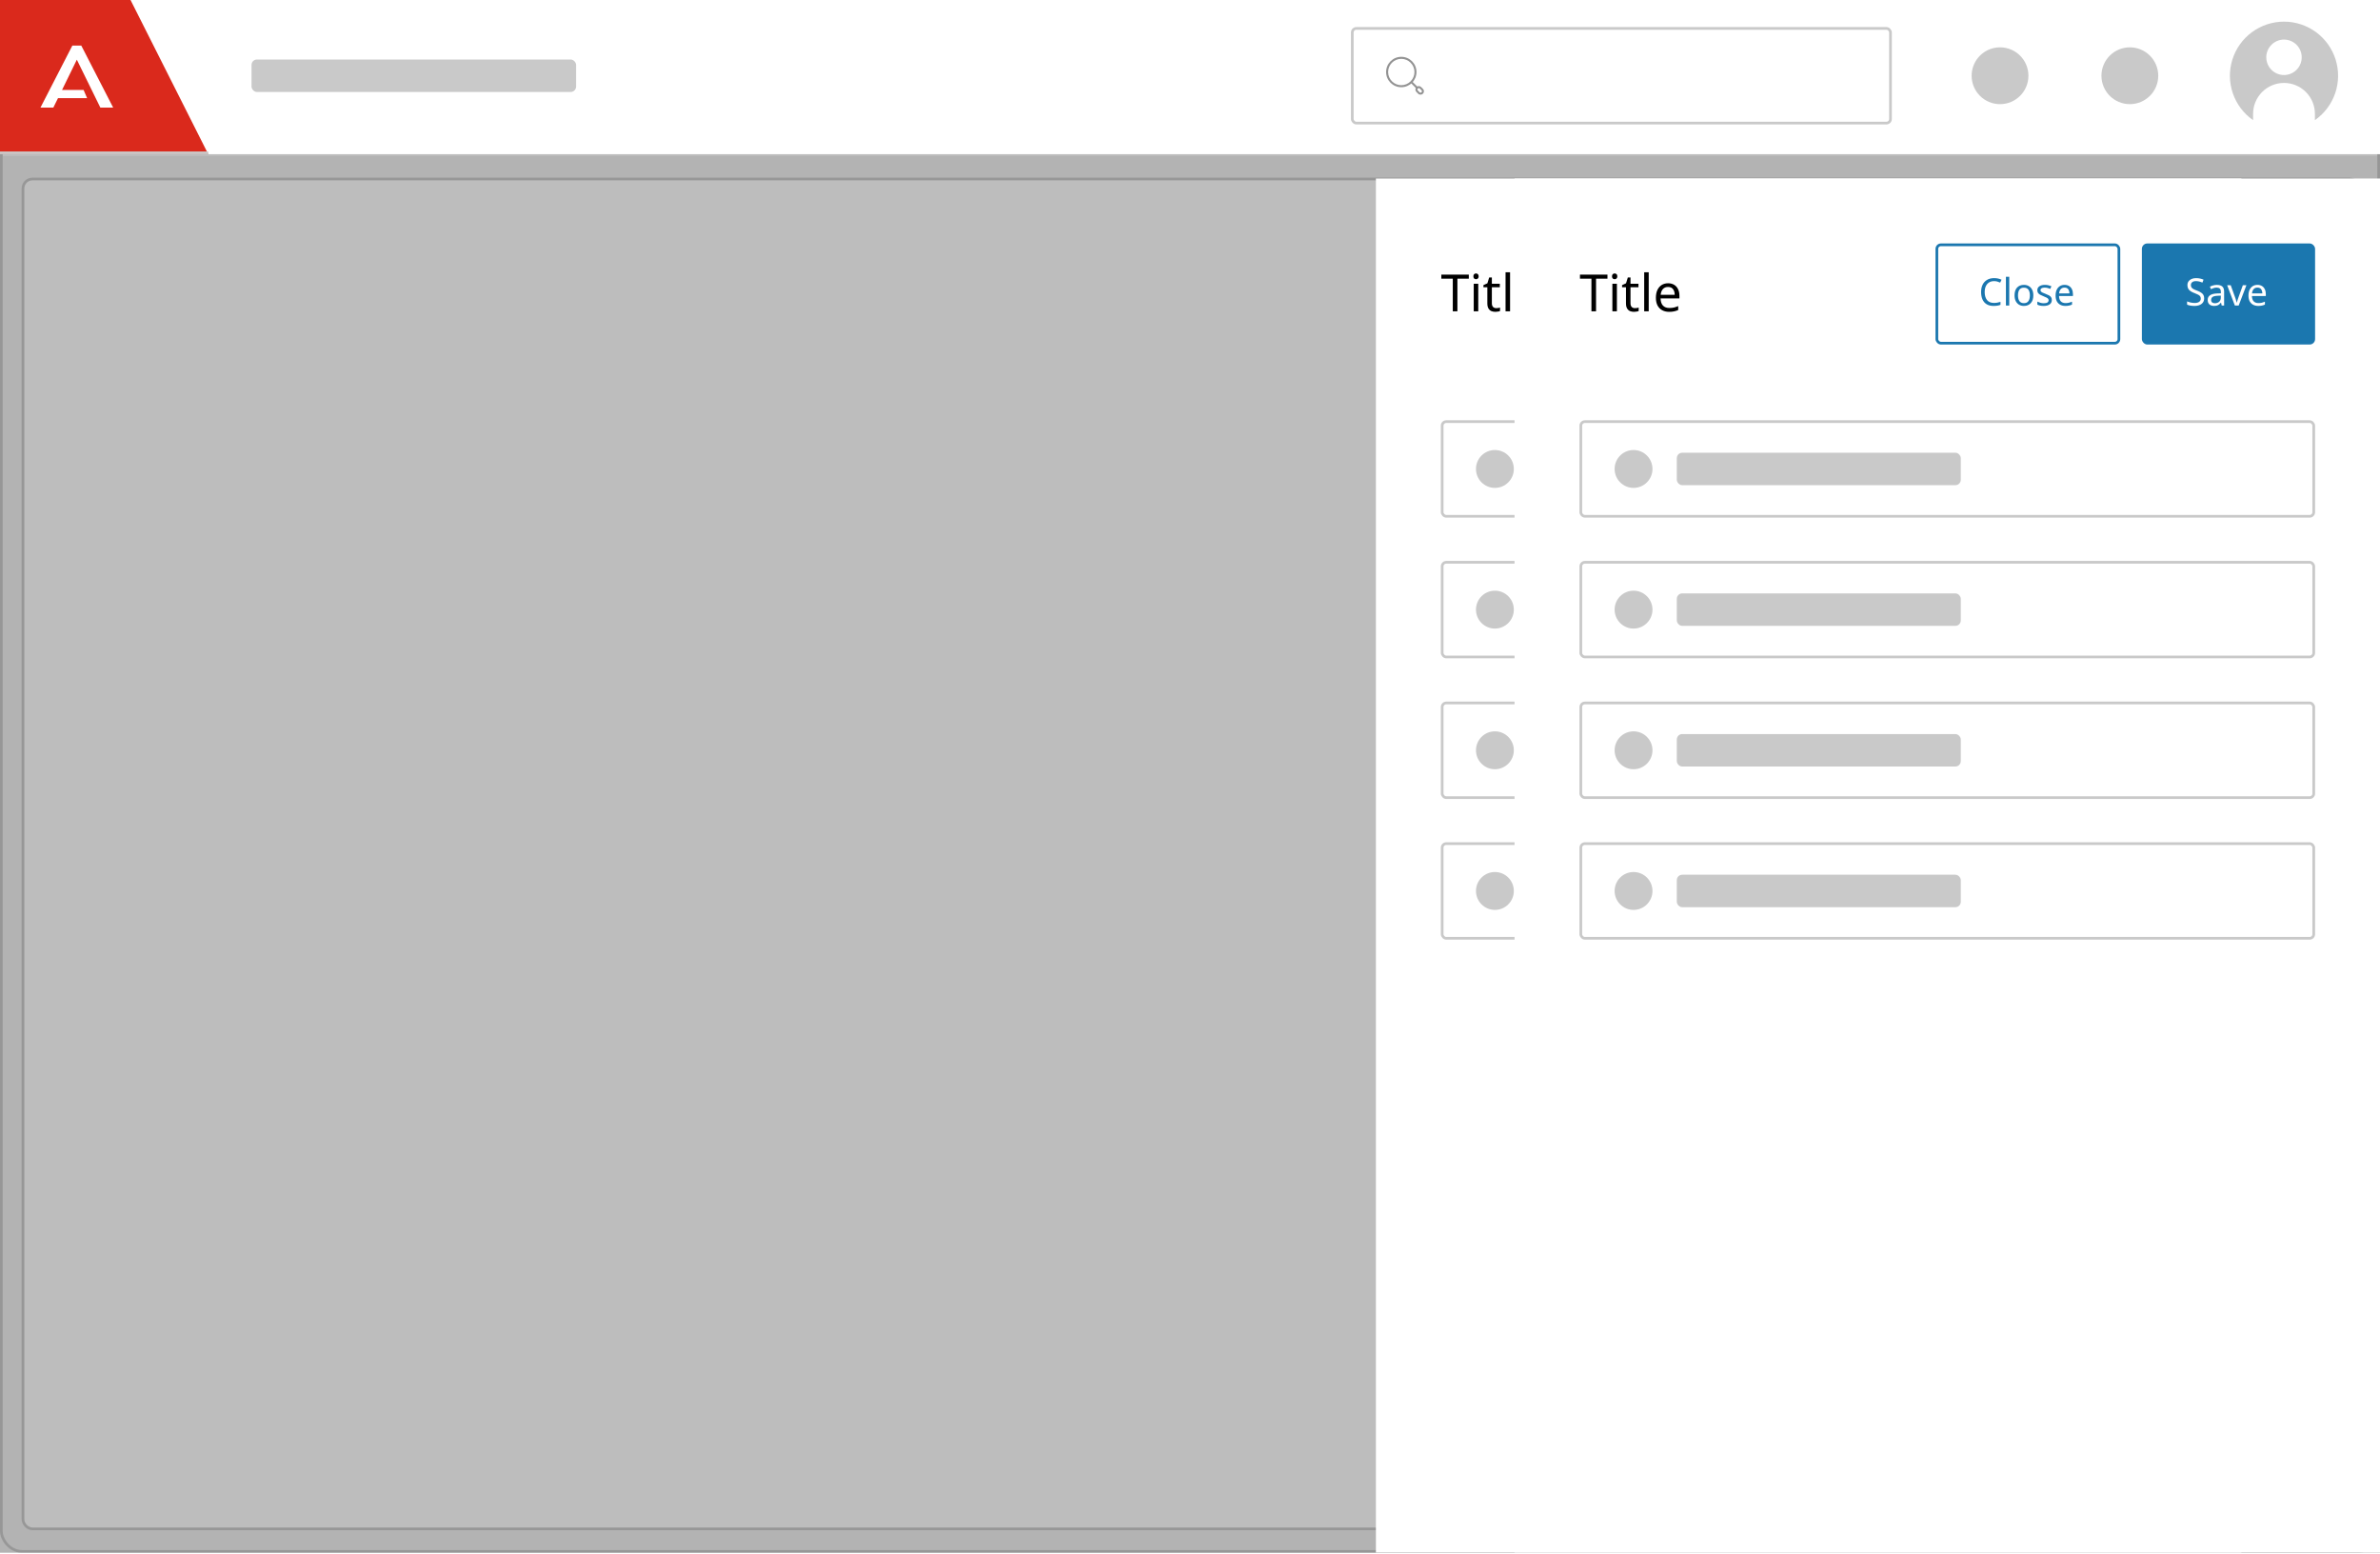 <svg width="412" height="269" viewBox="0 0 412 269" fill="none" xmlns="http://www.w3.org/2000/svg">
<g clip-path="url(#clip0_9554_697865)">
<rect width="412" height="242" transform="translate(0 27)" fill="#F1F1F1"/>
<rect x="3.979" y="30.98" width="404.405" height="233.623" rx="1.639" fill="white"/>
<rect x="3.979" y="30.98" width="404.405" height="233.623" rx="1.639" stroke="#C9C9C9" stroke-width="0.468"/>
<rect x="0.234" y="0.234" width="411.532" height="268.268" rx="3.511" stroke="#C9C9C9" stroke-width="0.468"/>
<rect opacity="0.3" width="412" height="268.736" fill="#242424"/>
<g filter="url(#filter0_d_9554_697865)">
<rect width="149.818" height="241.582" transform="translate(238.182 27.154)" fill="white"/>
<path d="M252.291 50.136H251.491V44.488H249.507V43.785H254.266V44.488H252.291V50.136ZM255.517 43.58C255.636 43.58 255.74 43.622 255.829 43.705C255.923 43.782 255.971 43.906 255.971 44.078C255.971 44.25 255.923 44.378 255.829 44.461C255.74 44.538 255.636 44.577 255.517 44.577C255.387 44.577 255.277 44.538 255.188 44.461C255.099 44.378 255.055 44.25 255.055 44.078C255.055 43.906 255.099 43.782 255.188 43.705C255.277 43.622 255.387 43.58 255.517 43.58ZM255.9 45.368V50.136H255.117V45.368H255.9ZM259.003 49.585C259.121 49.585 259.243 49.576 259.367 49.558C259.492 49.54 259.593 49.517 259.67 49.487V50.083C259.587 50.124 259.468 50.157 259.314 50.181C259.16 50.21 259.012 50.225 258.869 50.225C258.62 50.225 258.389 50.184 258.175 50.101C257.968 50.012 257.799 49.861 257.668 49.647C257.538 49.434 257.473 49.134 257.473 48.748V45.973H256.797V45.599L257.481 45.288L257.793 44.274H258.255V45.368H259.634V45.973H258.255V48.731C258.255 49.021 258.324 49.238 258.46 49.38C258.602 49.517 258.783 49.585 259.003 49.585ZM261.407 50.136H260.625V43.376H261.407V50.136ZM264.759 45.279C265.162 45.279 265.512 45.368 265.809 45.546C266.105 45.724 266.331 45.976 266.485 46.302C266.645 46.623 266.725 46.999 266.725 47.432V47.904H263.46C263.472 48.443 263.609 48.855 263.87 49.14C264.137 49.419 264.507 49.558 264.982 49.558C265.284 49.558 265.551 49.531 265.782 49.478C266.019 49.419 266.263 49.336 266.512 49.229V49.914C266.268 50.021 266.028 50.098 265.791 50.145C265.554 50.199 265.272 50.225 264.946 50.225C264.489 50.225 264.089 50.133 263.745 49.949C263.401 49.766 263.131 49.493 262.936 49.131C262.746 48.769 262.651 48.322 262.651 47.788C262.651 47.266 262.737 46.818 262.909 46.445C263.087 46.071 263.333 45.783 263.647 45.582C263.968 45.38 264.338 45.279 264.759 45.279ZM264.75 45.92C264.377 45.92 264.08 46.041 263.861 46.285C263.647 46.522 263.52 46.854 263.478 47.281H265.907C265.901 46.877 265.806 46.551 265.622 46.302C265.438 46.047 265.148 45.92 264.75 45.92Z" fill="black"/>
<rect x="311.288" y="38.625" width="31.514" height="17.023" rx="0.702" fill="white"/>
<path d="M321.186 44.908C320.684 44.908 320.288 45.077 320 45.413C319.712 45.75 319.567 46.211 319.567 46.796C319.567 47.377 319.701 47.838 319.967 48.179C320.238 48.516 320.642 48.684 321.18 48.684C321.381 48.684 321.573 48.666 321.757 48.632C321.94 48.597 322.122 48.553 322.301 48.5V49.012C322.126 49.077 321.945 49.125 321.757 49.156C321.573 49.187 321.352 49.202 321.095 49.202C320.618 49.202 320.221 49.103 319.902 48.907C319.583 48.71 319.342 48.431 319.181 48.068C319.023 47.705 318.945 47.279 318.945 46.79C318.945 46.318 319.03 45.903 319.2 45.544C319.375 45.182 319.631 44.9 319.967 44.699C320.304 44.493 320.712 44.391 321.193 44.391C321.687 44.391 322.117 44.483 322.484 44.666L322.248 45.164C322.104 45.099 321.942 45.04 321.763 44.987C321.588 44.935 321.396 44.908 321.186 44.908ZM323.82 49.136H323.243V44.155H323.82V49.136ZM327.988 47.373C327.988 47.954 327.839 48.404 327.542 48.723C327.249 49.042 326.852 49.202 326.349 49.202C326.039 49.202 325.761 49.132 325.517 48.992C325.276 48.848 325.086 48.64 324.946 48.369C324.807 48.094 324.737 47.762 324.737 47.373C324.737 46.792 324.881 46.344 325.169 46.029C325.462 45.715 325.862 45.557 326.369 45.557C326.683 45.557 326.963 45.63 327.208 45.774C327.452 45.914 327.643 46.119 327.778 46.39C327.918 46.656 327.988 46.984 327.988 47.373ZM325.333 47.373C325.333 47.788 325.414 48.118 325.576 48.363C325.742 48.603 326.004 48.723 326.362 48.723C326.716 48.723 326.976 48.603 327.142 48.363C327.308 48.118 327.391 47.788 327.391 47.373C327.391 46.958 327.308 46.632 327.142 46.396C326.976 46.16 326.714 46.042 326.356 46.042C325.997 46.042 325.737 46.16 325.576 46.396C325.414 46.632 325.333 46.958 325.333 47.373ZM331.189 48.166C331.189 48.507 331.063 48.765 330.809 48.94C330.556 49.114 330.215 49.202 329.787 49.202C329.542 49.202 329.33 49.182 329.151 49.143C328.976 49.103 328.821 49.049 328.686 48.979V48.455C328.825 48.525 328.994 48.59 329.19 48.651C329.391 48.708 329.594 48.736 329.8 48.736C330.093 48.736 330.305 48.691 330.436 48.599C330.567 48.503 330.632 48.376 330.632 48.219C330.632 48.131 330.608 48.053 330.56 47.983C330.512 47.913 330.425 47.843 330.298 47.773C330.176 47.703 329.999 47.624 329.767 47.537C329.54 47.45 329.345 47.362 329.184 47.275C329.022 47.187 328.898 47.083 328.81 46.96C328.723 46.838 328.679 46.681 328.679 46.488C328.679 46.191 328.799 45.962 329.04 45.8C329.284 45.638 329.603 45.557 329.996 45.557C330.211 45.557 330.409 45.579 330.593 45.623C330.781 45.667 330.956 45.724 331.117 45.793L330.921 46.252C330.772 46.191 330.617 46.139 330.455 46.095C330.294 46.051 330.128 46.029 329.957 46.029C329.721 46.029 329.54 46.069 329.413 46.147C329.291 46.222 329.23 46.324 329.23 46.455C329.23 46.556 329.258 46.639 329.315 46.705C329.372 46.77 329.466 46.836 329.597 46.901C329.732 46.967 329.911 47.041 330.134 47.124C330.357 47.207 330.547 47.292 330.704 47.38C330.862 47.467 330.982 47.574 331.065 47.701C331.148 47.823 331.189 47.978 331.189 48.166ZM333.395 45.557C333.692 45.557 333.95 45.623 334.169 45.754C334.387 45.885 334.553 46.071 334.667 46.311C334.785 46.547 334.844 46.825 334.844 47.144V47.491H332.438C332.447 47.889 332.547 48.192 332.74 48.402C332.936 48.608 333.209 48.71 333.559 48.71C333.782 48.71 333.978 48.691 334.149 48.651C334.324 48.608 334.503 48.546 334.686 48.468V48.972C334.507 49.051 334.33 49.108 334.155 49.143C333.981 49.182 333.773 49.202 333.533 49.202C333.196 49.202 332.901 49.134 332.648 48.999C332.394 48.863 332.196 48.662 332.051 48.396C331.912 48.129 331.842 47.799 331.842 47.406C331.842 47.021 331.905 46.691 332.032 46.416C332.163 46.141 332.344 45.929 332.576 45.78C332.812 45.632 333.085 45.557 333.395 45.557ZM333.389 46.029C333.113 46.029 332.895 46.119 332.733 46.298C332.576 46.473 332.482 46.718 332.451 47.032H334.241C334.236 46.735 334.166 46.495 334.031 46.311C333.895 46.123 333.681 46.029 333.389 46.029Z" fill="#1B77AF"/>
<rect x="311.288" y="38.625" width="31.514" height="17.023" rx="0.702" stroke="#1B77AF" stroke-width="0.468"/>
<rect x="346.781" y="38.391" width="29.982" height="17.491" rx="0.936" fill="#1B77AF"/>
<path d="M357.562 47.884C357.562 48.299 357.412 48.623 357.11 48.854C356.809 49.086 356.402 49.202 355.891 49.202C355.629 49.202 355.386 49.182 355.163 49.143C354.941 49.103 354.755 49.049 354.606 48.979V48.415C354.764 48.485 354.958 48.548 355.19 48.605C355.426 48.662 355.668 48.691 355.917 48.691C356.262 48.691 356.525 48.623 356.704 48.487C356.883 48.352 356.972 48.168 356.972 47.937C356.972 47.784 356.94 47.655 356.874 47.55C356.809 47.445 356.695 47.349 356.533 47.262C356.372 47.174 356.151 47.078 355.871 46.973C355.469 46.829 355.168 46.652 354.967 46.442C354.766 46.233 354.665 45.946 354.665 45.584C354.665 45.339 354.729 45.127 354.855 44.948C354.982 44.769 355.157 44.631 355.38 44.535C355.603 44.439 355.863 44.391 356.16 44.391C356.413 44.391 356.647 44.415 356.861 44.463C357.075 44.511 357.272 44.574 357.451 44.653L357.267 45.158C357.106 45.088 356.929 45.029 356.736 44.981C356.544 44.933 356.348 44.908 356.147 44.908C355.854 44.908 355.633 44.972 355.485 45.099C355.336 45.221 355.262 45.385 355.262 45.59C355.262 45.748 355.294 45.879 355.36 45.983C355.426 46.088 355.533 46.184 355.681 46.272C355.83 46.355 356.031 46.442 356.284 46.534C356.56 46.635 356.791 46.744 356.979 46.862C357.171 46.975 357.315 47.113 357.412 47.275C357.512 47.436 357.562 47.64 357.562 47.884ZM359.757 45.564C360.185 45.564 360.502 45.658 360.707 45.846C360.913 46.034 361.015 46.333 361.015 46.744V49.136H360.596L360.485 48.638H360.458C360.305 48.83 360.144 48.972 359.973 49.064C359.803 49.156 359.571 49.202 359.279 49.202C358.96 49.202 358.695 49.119 358.485 48.953C358.276 48.782 358.171 48.518 358.171 48.16C358.171 47.81 358.308 47.541 358.584 47.353C358.859 47.161 359.283 47.056 359.855 47.039L360.452 47.019V46.809C360.452 46.517 360.388 46.313 360.262 46.2C360.135 46.086 359.956 46.029 359.724 46.029C359.541 46.029 359.366 46.058 359.2 46.115C359.034 46.167 358.879 46.228 358.734 46.298L358.558 45.865C358.71 45.782 358.892 45.713 359.102 45.656C359.311 45.595 359.53 45.564 359.757 45.564ZM360.445 47.419L359.927 47.439C359.49 47.456 359.187 47.526 359.016 47.648C358.85 47.771 358.767 47.943 358.767 48.166C358.767 48.363 358.826 48.507 358.944 48.599C359.067 48.691 359.222 48.736 359.41 48.736C359.702 48.736 359.947 48.656 360.144 48.494C360.345 48.328 360.445 48.074 360.445 47.734V47.419ZM362.874 49.136L361.543 45.623H362.16L362.907 47.694C362.942 47.79 362.979 47.897 363.018 48.015C363.058 48.133 363.092 48.247 363.123 48.356C363.154 48.465 363.176 48.555 363.189 48.625H363.215C363.228 48.555 363.252 48.465 363.287 48.356C363.322 48.243 363.359 48.129 363.398 48.015C363.438 47.897 363.475 47.79 363.51 47.694L364.257 45.623H364.873L363.536 49.136H362.874ZM366.786 45.557C367.083 45.557 367.341 45.623 367.559 45.754C367.778 45.885 367.944 46.071 368.057 46.311C368.175 46.547 368.234 46.825 368.234 47.144V47.491H365.829C365.838 47.889 365.938 48.192 366.13 48.402C366.327 48.608 366.6 48.71 366.95 48.71C367.173 48.71 367.369 48.691 367.54 48.651C367.714 48.608 367.894 48.546 368.077 48.468V48.972C367.898 49.051 367.721 49.108 367.546 49.143C367.371 49.182 367.164 49.202 366.923 49.202C366.587 49.202 366.292 49.134 366.039 48.999C365.785 48.863 365.586 48.662 365.442 48.396C365.302 48.129 365.232 47.799 365.232 47.406C365.232 47.021 365.296 46.691 365.422 46.416C365.554 46.141 365.735 45.929 365.967 45.78C366.202 45.632 366.476 45.557 366.786 45.557ZM366.779 46.029C366.504 46.029 366.285 46.119 366.124 46.298C365.967 46.473 365.873 46.718 365.842 47.032H367.631C367.627 46.735 367.557 46.495 367.422 46.311C367.286 46.123 367.072 46.029 366.779 46.029Z" fill="white"/>
<rect x="249.652" y="69.225" width="126.877" height="16.386" rx="0.702" fill="white"/>
<ellipse cx="258.782" cy="77.418" rx="3.277" ry="3.277" transform="rotate(90 258.782 77.418)" fill="#C9C9C9"/>
<rect x="266.272" y="74.609" width="49.159" height="5.618" rx="0.936" fill="#C9C9C9"/>
<rect x="249.652" y="69.225" width="126.877" height="16.386" rx="0.702" stroke="#C9C9C9" stroke-width="0.468"/>
<rect x="249.652" y="93.57" width="126.877" height="16.386" rx="0.702" fill="white"/>
<ellipse cx="258.782" cy="101.764" rx="3.277" ry="3.277" transform="rotate(90 258.782 101.764)" fill="#C9C9C9"/>
<rect x="266.272" y="98.955" width="49.159" height="5.618" rx="0.936" fill="#C9C9C9"/>
<rect x="249.652" y="93.57" width="126.877" height="16.386" rx="0.702" stroke="#C9C9C9" stroke-width="0.468"/>
<rect x="249.652" y="117.916" width="126.877" height="16.386" rx="0.702" fill="white"/>
<ellipse cx="258.782" cy="126.109" rx="3.277" ry="3.277" transform="rotate(90 258.782 126.109)" fill="#C9C9C9"/>
<rect x="266.272" y="123.3" width="49.159" height="5.618" rx="0.936" fill="#C9C9C9"/>
<rect x="249.652" y="117.916" width="126.877" height="16.386" rx="0.702" stroke="#C9C9C9" stroke-width="0.468"/>
<rect x="249.652" y="142.261" width="126.877" height="16.386" rx="0.702" fill="white"/>
<ellipse cx="258.782" cy="150.455" rx="3.277" ry="3.277" transform="rotate(90 258.782 150.455)" fill="#C9C9C9"/>
<rect x="266.272" y="147.646" width="49.159" height="5.618" rx="0.936" fill="#C9C9C9"/>
<rect x="249.652" y="142.261" width="126.877" height="16.386" rx="0.702" stroke="#C9C9C9" stroke-width="0.468"/>
</g>
<g filter="url(#filter1_d_9554_697865)">
<rect width="149.818" height="241.582" transform="translate(262.182 27.154)" fill="white"/>
<path d="M276.291 50.136H275.491V44.488H273.507V43.785H278.266V44.488H276.291V50.136ZM279.517 43.58C279.636 43.58 279.74 43.622 279.829 43.705C279.923 43.782 279.971 43.906 279.971 44.078C279.971 44.25 279.923 44.378 279.829 44.461C279.74 44.538 279.636 44.577 279.517 44.577C279.387 44.577 279.277 44.538 279.188 44.461C279.099 44.378 279.055 44.25 279.055 44.078C279.055 43.906 279.099 43.782 279.188 43.705C279.277 43.622 279.387 43.58 279.517 43.58ZM279.9 45.368V50.136H279.117V45.368H279.9ZM283.003 49.585C283.121 49.585 283.243 49.576 283.367 49.558C283.492 49.54 283.593 49.517 283.67 49.487V50.083C283.587 50.124 283.468 50.157 283.314 50.181C283.16 50.21 283.012 50.225 282.869 50.225C282.62 50.225 282.389 50.184 282.175 50.101C281.968 50.012 281.799 49.861 281.668 49.647C281.538 49.434 281.473 49.134 281.473 48.748V45.973H280.797V45.599L281.481 45.288L281.793 44.274H282.255V45.368H283.634V45.973H282.255V48.731C282.255 49.021 282.324 49.238 282.46 49.38C282.602 49.517 282.783 49.585 283.003 49.585ZM285.407 50.136H284.625V43.376H285.407V50.136ZM288.759 45.279C289.162 45.279 289.512 45.368 289.809 45.546C290.105 45.724 290.331 45.976 290.485 46.302C290.645 46.623 290.725 46.999 290.725 47.432V47.904H287.46C287.472 48.443 287.609 48.855 287.87 49.14C288.137 49.419 288.507 49.558 288.982 49.558C289.284 49.558 289.551 49.531 289.782 49.478C290.019 49.419 290.263 49.336 290.512 49.229V49.914C290.268 50.021 290.028 50.098 289.791 50.145C289.554 50.199 289.272 50.225 288.946 50.225C288.489 50.225 288.089 50.133 287.745 49.949C287.401 49.766 287.131 49.493 286.936 49.131C286.746 48.769 286.651 48.322 286.651 47.788C286.651 47.266 286.737 46.818 286.909 46.445C287.087 46.071 287.333 45.783 287.647 45.582C287.968 45.38 288.338 45.279 288.759 45.279ZM288.75 45.92C288.377 45.92 288.08 46.041 287.861 46.285C287.647 46.522 287.52 46.854 287.478 47.281H289.907C289.901 46.877 289.806 46.551 289.622 46.302C289.438 46.047 289.148 45.92 288.75 45.92Z" fill="black"/>
<rect x="335.288" y="38.625" width="31.514" height="17.023" rx="0.702" fill="white"/>
<path d="M345.186 44.908C344.684 44.908 344.288 45.077 344 45.413C343.712 45.75 343.567 46.211 343.567 46.796C343.567 47.377 343.701 47.838 343.967 48.179C344.238 48.516 344.642 48.684 345.18 48.684C345.381 48.684 345.573 48.666 345.757 48.632C345.94 48.597 346.122 48.553 346.301 48.5V49.012C346.126 49.077 345.945 49.125 345.757 49.156C345.573 49.187 345.352 49.202 345.095 49.202C344.618 49.202 344.221 49.103 343.902 48.907C343.583 48.71 343.342 48.431 343.181 48.068C343.023 47.705 342.945 47.279 342.945 46.79C342.945 46.318 343.03 45.903 343.2 45.544C343.375 45.182 343.631 44.9 343.967 44.699C344.304 44.493 344.712 44.391 345.193 44.391C345.687 44.391 346.117 44.483 346.484 44.666L346.248 45.164C346.104 45.099 345.942 45.04 345.763 44.987C345.588 44.935 345.396 44.908 345.186 44.908ZM347.82 49.136H347.243V44.155H347.82V49.136ZM351.988 47.373C351.988 47.954 351.839 48.404 351.542 48.723C351.249 49.042 350.852 49.202 350.349 49.202C350.039 49.202 349.761 49.132 349.517 48.992C349.276 48.848 349.086 48.64 348.946 48.369C348.807 48.094 348.737 47.762 348.737 47.373C348.737 46.792 348.881 46.344 349.169 46.029C349.462 45.715 349.862 45.557 350.369 45.557C350.683 45.557 350.963 45.63 351.208 45.774C351.452 45.914 351.643 46.119 351.778 46.39C351.918 46.656 351.988 46.984 351.988 47.373ZM349.333 47.373C349.333 47.788 349.414 48.118 349.576 48.363C349.742 48.603 350.004 48.723 350.362 48.723C350.716 48.723 350.976 48.603 351.142 48.363C351.308 48.118 351.391 47.788 351.391 47.373C351.391 46.958 351.308 46.632 351.142 46.396C350.976 46.16 350.714 46.042 350.356 46.042C349.997 46.042 349.737 46.16 349.576 46.396C349.414 46.632 349.333 46.958 349.333 47.373ZM355.189 48.166C355.189 48.507 355.063 48.765 354.809 48.94C354.556 49.114 354.215 49.202 353.787 49.202C353.542 49.202 353.33 49.182 353.151 49.143C352.976 49.103 352.821 49.049 352.686 48.979V48.455C352.825 48.525 352.994 48.59 353.19 48.651C353.391 48.708 353.594 48.736 353.8 48.736C354.093 48.736 354.305 48.691 354.436 48.599C354.567 48.503 354.632 48.376 354.632 48.219C354.632 48.131 354.608 48.053 354.56 47.983C354.512 47.913 354.425 47.843 354.298 47.773C354.176 47.703 353.999 47.624 353.767 47.537C353.54 47.45 353.345 47.362 353.184 47.275C353.022 47.187 352.898 47.083 352.81 46.96C352.723 46.838 352.679 46.681 352.679 46.488C352.679 46.191 352.799 45.962 353.04 45.8C353.284 45.638 353.603 45.557 353.996 45.557C354.211 45.557 354.409 45.579 354.593 45.623C354.781 45.667 354.956 45.724 355.117 45.793L354.921 46.252C354.772 46.191 354.617 46.139 354.455 46.095C354.294 46.051 354.128 46.029 353.957 46.029C353.721 46.029 353.54 46.069 353.413 46.147C353.291 46.222 353.23 46.324 353.23 46.455C353.23 46.556 353.258 46.639 353.315 46.705C353.372 46.77 353.466 46.836 353.597 46.901C353.732 46.967 353.911 47.041 354.134 47.124C354.357 47.207 354.547 47.292 354.704 47.38C354.862 47.467 354.982 47.574 355.065 47.701C355.148 47.823 355.189 47.978 355.189 48.166ZM357.395 45.557C357.692 45.557 357.95 45.623 358.169 45.754C358.387 45.885 358.553 46.071 358.667 46.311C358.785 46.547 358.844 46.825 358.844 47.144V47.491H356.438C356.447 47.889 356.547 48.192 356.74 48.402C356.936 48.608 357.209 48.71 357.559 48.71C357.782 48.71 357.978 48.691 358.149 48.651C358.324 48.608 358.503 48.546 358.686 48.468V48.972C358.507 49.051 358.33 49.108 358.155 49.143C357.981 49.182 357.773 49.202 357.533 49.202C357.196 49.202 356.901 49.134 356.648 48.999C356.394 48.863 356.196 48.662 356.051 48.396C355.912 48.129 355.842 47.799 355.842 47.406C355.842 47.021 355.905 46.691 356.032 46.416C356.163 46.141 356.344 45.929 356.576 45.78C356.812 45.632 357.085 45.557 357.395 45.557ZM357.389 46.029C357.113 46.029 356.895 46.119 356.733 46.298C356.576 46.473 356.482 46.718 356.451 47.032H358.241C358.236 46.735 358.166 46.495 358.031 46.311C357.895 46.123 357.681 46.029 357.389 46.029Z" fill="#1B77AF"/>
<rect x="335.288" y="38.625" width="31.514" height="17.023" rx="0.702" stroke="#1B77AF" stroke-width="0.468"/>
<rect x="370.781" y="38.391" width="29.982" height="17.491" rx="0.936" fill="#1B77AF"/>
<path d="M381.562 47.884C381.562 48.299 381.412 48.623 381.11 48.854C380.809 49.086 380.402 49.202 379.891 49.202C379.629 49.202 379.386 49.182 379.163 49.143C378.941 49.103 378.755 49.049 378.606 48.979V48.415C378.764 48.485 378.958 48.548 379.19 48.605C379.426 48.662 379.668 48.691 379.917 48.691C380.262 48.691 380.525 48.623 380.704 48.487C380.883 48.352 380.972 48.168 380.972 47.937C380.972 47.784 380.94 47.655 380.874 47.55C380.809 47.445 380.695 47.349 380.533 47.262C380.372 47.174 380.151 47.078 379.871 46.973C379.469 46.829 379.168 46.652 378.967 46.442C378.766 46.233 378.665 45.946 378.665 45.584C378.665 45.339 378.729 45.127 378.855 44.948C378.982 44.769 379.157 44.631 379.38 44.535C379.603 44.439 379.863 44.391 380.16 44.391C380.413 44.391 380.647 44.415 380.861 44.463C381.075 44.511 381.272 44.574 381.451 44.653L381.267 45.158C381.106 45.088 380.929 45.029 380.736 44.981C380.544 44.933 380.348 44.908 380.147 44.908C379.854 44.908 379.633 44.972 379.485 45.099C379.336 45.221 379.262 45.385 379.262 45.59C379.262 45.748 379.294 45.879 379.36 45.983C379.426 46.088 379.533 46.184 379.681 46.272C379.83 46.355 380.031 46.442 380.284 46.534C380.56 46.635 380.791 46.744 380.979 46.862C381.171 46.975 381.315 47.113 381.412 47.275C381.512 47.436 381.562 47.64 381.562 47.884ZM383.757 45.564C384.185 45.564 384.502 45.658 384.707 45.846C384.913 46.034 385.015 46.333 385.015 46.744V49.136H384.596L384.485 48.638H384.458C384.305 48.83 384.144 48.972 383.973 49.064C383.803 49.156 383.571 49.202 383.279 49.202C382.96 49.202 382.695 49.119 382.485 48.953C382.276 48.782 382.171 48.518 382.171 48.16C382.171 47.81 382.308 47.541 382.584 47.353C382.859 47.161 383.283 47.056 383.855 47.039L384.452 47.019V46.809C384.452 46.517 384.388 46.313 384.262 46.2C384.135 46.086 383.956 46.029 383.724 46.029C383.541 46.029 383.366 46.058 383.2 46.115C383.034 46.167 382.879 46.228 382.734 46.298L382.558 45.865C382.71 45.782 382.892 45.713 383.102 45.656C383.311 45.595 383.53 45.564 383.757 45.564ZM384.445 47.419L383.927 47.439C383.49 47.456 383.187 47.526 383.016 47.648C382.85 47.771 382.767 47.943 382.767 48.166C382.767 48.363 382.826 48.507 382.944 48.599C383.067 48.691 383.222 48.736 383.41 48.736C383.702 48.736 383.947 48.656 384.144 48.494C384.345 48.328 384.445 48.074 384.445 47.734V47.419ZM386.874 49.136L385.543 45.623H386.16L386.907 47.694C386.942 47.79 386.979 47.897 387.018 48.015C387.058 48.133 387.092 48.247 387.123 48.356C387.154 48.465 387.176 48.555 387.189 48.625H387.215C387.228 48.555 387.252 48.465 387.287 48.356C387.322 48.243 387.359 48.129 387.398 48.015C387.438 47.897 387.475 47.79 387.51 47.694L388.257 45.623H388.873L387.536 49.136H386.874ZM390.786 45.557C391.083 45.557 391.341 45.623 391.559 45.754C391.778 45.885 391.944 46.071 392.057 46.311C392.175 46.547 392.234 46.825 392.234 47.144V47.491H389.829C389.838 47.889 389.938 48.192 390.13 48.402C390.327 48.608 390.6 48.71 390.95 48.71C391.173 48.71 391.369 48.691 391.54 48.651C391.714 48.608 391.894 48.546 392.077 48.468V48.972C391.898 49.051 391.721 49.108 391.546 49.143C391.371 49.182 391.164 49.202 390.923 49.202C390.587 49.202 390.292 49.134 390.039 48.999C389.785 48.863 389.586 48.662 389.442 48.396C389.302 48.129 389.232 47.799 389.232 47.406C389.232 47.021 389.296 46.691 389.422 46.416C389.554 46.141 389.735 45.929 389.967 45.78C390.202 45.632 390.476 45.557 390.786 45.557ZM390.779 46.029C390.504 46.029 390.285 46.119 390.124 46.298C389.967 46.473 389.873 46.718 389.842 47.032H391.631C391.627 46.735 391.557 46.495 391.422 46.311C391.286 46.123 391.072 46.029 390.779 46.029Z" fill="white"/>
<rect x="273.652" y="69.225" width="126.877" height="16.386" rx="0.702" fill="white"/>
<ellipse cx="282.782" cy="77.418" rx="3.277" ry="3.277" transform="rotate(90 282.782 77.418)" fill="#C9C9C9"/>
<rect x="290.272" y="74.609" width="49.159" height="5.618" rx="0.936" fill="#C9C9C9"/>
<rect x="273.652" y="69.225" width="126.877" height="16.386" rx="0.702" stroke="#C9C9C9" stroke-width="0.468"/>
<rect x="273.652" y="93.57" width="126.877" height="16.386" rx="0.702" fill="white"/>
<ellipse cx="282.782" cy="101.764" rx="3.277" ry="3.277" transform="rotate(90 282.782 101.764)" fill="#C9C9C9"/>
<rect x="290.272" y="98.955" width="49.159" height="5.618" rx="0.936" fill="#C9C9C9"/>
<rect x="273.652" y="93.57" width="126.877" height="16.386" rx="0.702" stroke="#C9C9C9" stroke-width="0.468"/>
<rect x="273.652" y="117.916" width="126.877" height="16.386" rx="0.702" fill="white"/>
<ellipse cx="282.782" cy="126.109" rx="3.277" ry="3.277" transform="rotate(90 282.782 126.109)" fill="#C9C9C9"/>
<rect x="290.272" y="123.3" width="49.159" height="5.618" rx="0.936" fill="#C9C9C9"/>
<rect x="273.652" y="117.916" width="126.877" height="16.386" rx="0.702" stroke="#C9C9C9" stroke-width="0.468"/>
<rect x="273.652" y="142.261" width="126.877" height="16.386" rx="0.702" fill="white"/>
<ellipse cx="282.782" cy="150.455" rx="3.277" ry="3.277" transform="rotate(90 282.782 150.455)" fill="#C9C9C9"/>
<rect x="290.272" y="147.646" width="49.159" height="5.618" rx="0.936" fill="#C9C9C9"/>
<rect x="273.652" y="142.261" width="126.877" height="16.386" rx="0.702" stroke="#C9C9C9" stroke-width="0.468"/>
</g>
<g filter="url(#filter2_i_9554_697865)">
<rect width="412" height="27.154" fill="white"/>
<path d="M0 0H22.36L36.05 27.154H0V0Z" fill="#DA291C"/>
<line y1="26.921" x2="36.05" y2="26.921" stroke="#C9C9C9" stroke-width="0.468"/>
<path d="M10.739 16.037H14.472L15.08 17.454H10.04L9.234 19.085H7.006L12.526 8.354H14.069L19.588 19.085H17.369L13.301 10.797L10.739 16.037Z" fill="white"/>
<rect x="43.541" y="10.768" width="56.182" height="5.618" rx="0.936" fill="#C9C9C9"/>
<g clip-path="url(#clip1_9554_697865)">
<rect x="234.093" y="5.384" width="93.168" height="16.386" rx="0.702" fill="white"/>
<g clip-path="url(#clip2_9554_697865)">
<path fill-rule="evenodd" clip-rule="evenodd" d="M242.576 10.651C241.317 10.651 240.296 11.672 240.296 12.931C240.296 14.191 241.317 15.212 242.576 15.212C243.836 15.212 244.857 14.191 244.857 12.931C244.857 11.672 243.836 10.651 242.576 10.651ZM239.945 12.931C239.945 11.478 241.123 10.3 242.576 10.3C244.03 10.3 245.208 11.478 245.208 12.931C245.208 14.384 244.03 15.562 242.576 15.562C241.123 15.562 239.945 14.384 239.945 12.931Z" fill="#939393"/>
<path fill-rule="evenodd" clip-rule="evenodd" d="M244.3 14.655C244.369 14.586 244.48 14.586 244.548 14.655L245.414 15.52C245.482 15.589 245.482 15.7 245.414 15.768C245.345 15.837 245.234 15.837 245.165 15.768L244.3 14.903C244.232 14.834 244.232 14.723 244.3 14.655Z" fill="#939393"/>
<path fill-rule="evenodd" clip-rule="evenodd" d="M245.774 15.792C245.678 15.697 245.532 15.697 245.437 15.792C245.342 15.887 245.342 16.033 245.437 16.128L245.741 16.432C245.744 16.436 245.747 16.439 245.75 16.442C245.816 16.518 245.977 16.533 246.078 16.432C246.173 16.337 246.173 16.191 246.078 16.096L245.774 15.792ZM245.189 15.544C245.421 15.311 245.789 15.311 246.022 15.544L246.326 15.848C246.558 16.08 246.558 16.448 246.326 16.68C246.101 16.905 245.705 16.922 245.489 16.676L245.189 16.376C244.957 16.144 244.957 15.776 245.189 15.544Z" fill="#939393"/>
</g>
<rect x="234.093" y="5.384" width="93.168" height="16.386" rx="0.702" stroke="#C9C9C9" stroke-width="0.468"/>
<path d="M346.223 18.493C343.508 18.493 341.307 16.292 341.307 13.577C341.307 10.862 343.508 8.661 346.223 8.661C348.938 8.661 351.139 10.862 351.139 13.577C351.139 16.292 348.938 18.493 346.223 18.493Z" fill="#C9C9C9"/>
<path d="M368.696 18.493C365.981 18.493 363.78 16.292 363.78 13.577C363.78 10.862 365.981 8.661 368.696 8.661C371.411 8.661 373.612 10.862 373.612 13.577C373.612 16.292 371.411 18.493 368.696 18.493Z" fill="#C9C9C9"/>
<circle cx="395.382" cy="13.577" r="9.364" fill="white"/>
<g clip-path="url(#clip3_9554_697865)">
<path d="M390.031 21.262V20.171C390.031 18.752 390.595 17.391 391.598 16.388C392.602 15.384 393.963 14.821 395.382 14.821C396.801 14.821 398.162 15.384 399.165 16.388C400.169 17.391 400.732 18.752 400.732 20.171V21.262C402.368 20.122 403.598 18.491 404.242 16.605C404.887 14.718 404.913 12.675 404.316 10.773C403.719 8.871 402.53 7.209 400.923 6.03C399.317 4.85 397.375 4.214 395.382 4.214C393.388 4.214 391.447 4.85 389.84 6.03C388.233 7.209 387.045 8.871 386.448 10.773C385.851 12.675 385.876 14.718 386.521 16.605C387.165 18.491 388.395 20.122 390.031 21.262ZM395.382 7.316C395.989 7.316 396.582 7.496 397.087 7.834C397.592 8.171 397.986 8.651 398.218 9.212C398.45 9.772 398.511 10.39 398.393 10.985C398.274 11.581 397.982 12.128 397.552 12.557C397.123 12.986 396.576 13.279 395.981 13.397C395.385 13.516 394.768 13.455 394.207 13.223C393.646 12.99 393.166 12.597 392.829 12.092C392.492 11.587 392.312 10.993 392.312 10.386C392.314 9.573 392.638 8.793 393.213 8.218C393.788 7.642 394.568 7.318 395.382 7.316Z" fill="#C9C9C9"/>
</g>
</g>
</g>
</g>
<defs>
<filter id="filter0_d_9554_697865" x="230.691" y="23.409" width="164.8" height="256.564" filterUnits="userSpaceOnUse" color-interpolation-filters="sRGB">
<feFlood flood-opacity="0" result="BackgroundImageFix"/>
<feColorMatrix in="SourceAlpha" type="matrix" values="0 0 0 0 0 0 0 0 0 0 0 0 0 0 0 0 0 0 127 0" result="hardAlpha"/>
<feOffset dy="3.745"/>
<feGaussianBlur stdDeviation="3.745"/>
<feColorMatrix type="matrix" values="0 0 0 0 0 0 0 0 0 0 0 0 0 0 0 0 0 0 0.25 0"/>
<feBlend mode="normal" in2="BackgroundImageFix" result="effect1_dropShadow_9554_697865"/>
<feBlend mode="normal" in="SourceGraphic" in2="effect1_dropShadow_9554_697865" result="shape"/>
</filter>
<filter id="filter1_d_9554_697865" x="254.691" y="23.409" width="164.8" height="256.564" filterUnits="userSpaceOnUse" color-interpolation-filters="sRGB">
<feFlood flood-opacity="0" result="BackgroundImageFix"/>
<feColorMatrix in="SourceAlpha" type="matrix" values="0 0 0 0 0 0 0 0 0 0 0 0 0 0 0 0 0 0 127 0" result="hardAlpha"/>
<feOffset dy="3.745"/>
<feGaussianBlur stdDeviation="3.745"/>
<feColorMatrix type="matrix" values="0 0 0 0 0 0 0 0 0 0 0 0 0 0 0 0 0 0 0.25 0"/>
<feBlend mode="normal" in2="BackgroundImageFix" result="effect1_dropShadow_9554_697865"/>
<feBlend mode="normal" in="SourceGraphic" in2="effect1_dropShadow_9554_697865" result="shape"/>
</filter>
<filter id="filter2_i_9554_697865" x="0" y="0" width="412" height="27.154" filterUnits="userSpaceOnUse" color-interpolation-filters="sRGB">
<feFlood flood-opacity="0" result="BackgroundImageFix"/>
<feBlend mode="normal" in="SourceGraphic" in2="BackgroundImageFix" result="shape"/>
<feColorMatrix in="SourceAlpha" type="matrix" values="0 0 0 0 0 0 0 0 0 0 0 0 0 0 0 0 0 0 127 0" result="hardAlpha"/>
<feOffset dy="-0.468"/>
<feComposite in2="hardAlpha" operator="arithmetic" k2="-1" k3="1"/>
<feColorMatrix type="matrix" values="0 0 0 0 0.788 0 0 0 0 0.788 0 0 0 0 0.788 0 0 0 1 0"/>
<feBlend mode="normal" in2="shape" result="effect1_innerShadow_9554_697865"/>
</filter>
<clipPath id="clip0_9554_697865">
<rect width="412" height="268.736" fill="white"/>
</clipPath>
<clipPath id="clip1_9554_697865">
<rect width="304.786" height="27.154" fill="white" transform="translate(107.214)"/>
</clipPath>
<clipPath id="clip2_9554_697865">
<rect width="7.491" height="7.491" fill="white" transform="translate(239.478 9.832)"/>
</clipPath>
<clipPath id="clip3_9554_697865">
<rect width="18.727" height="17.167" fill="white" transform="translate(386.018 4.214)"/>
</clipPath>
</defs>
</svg>
